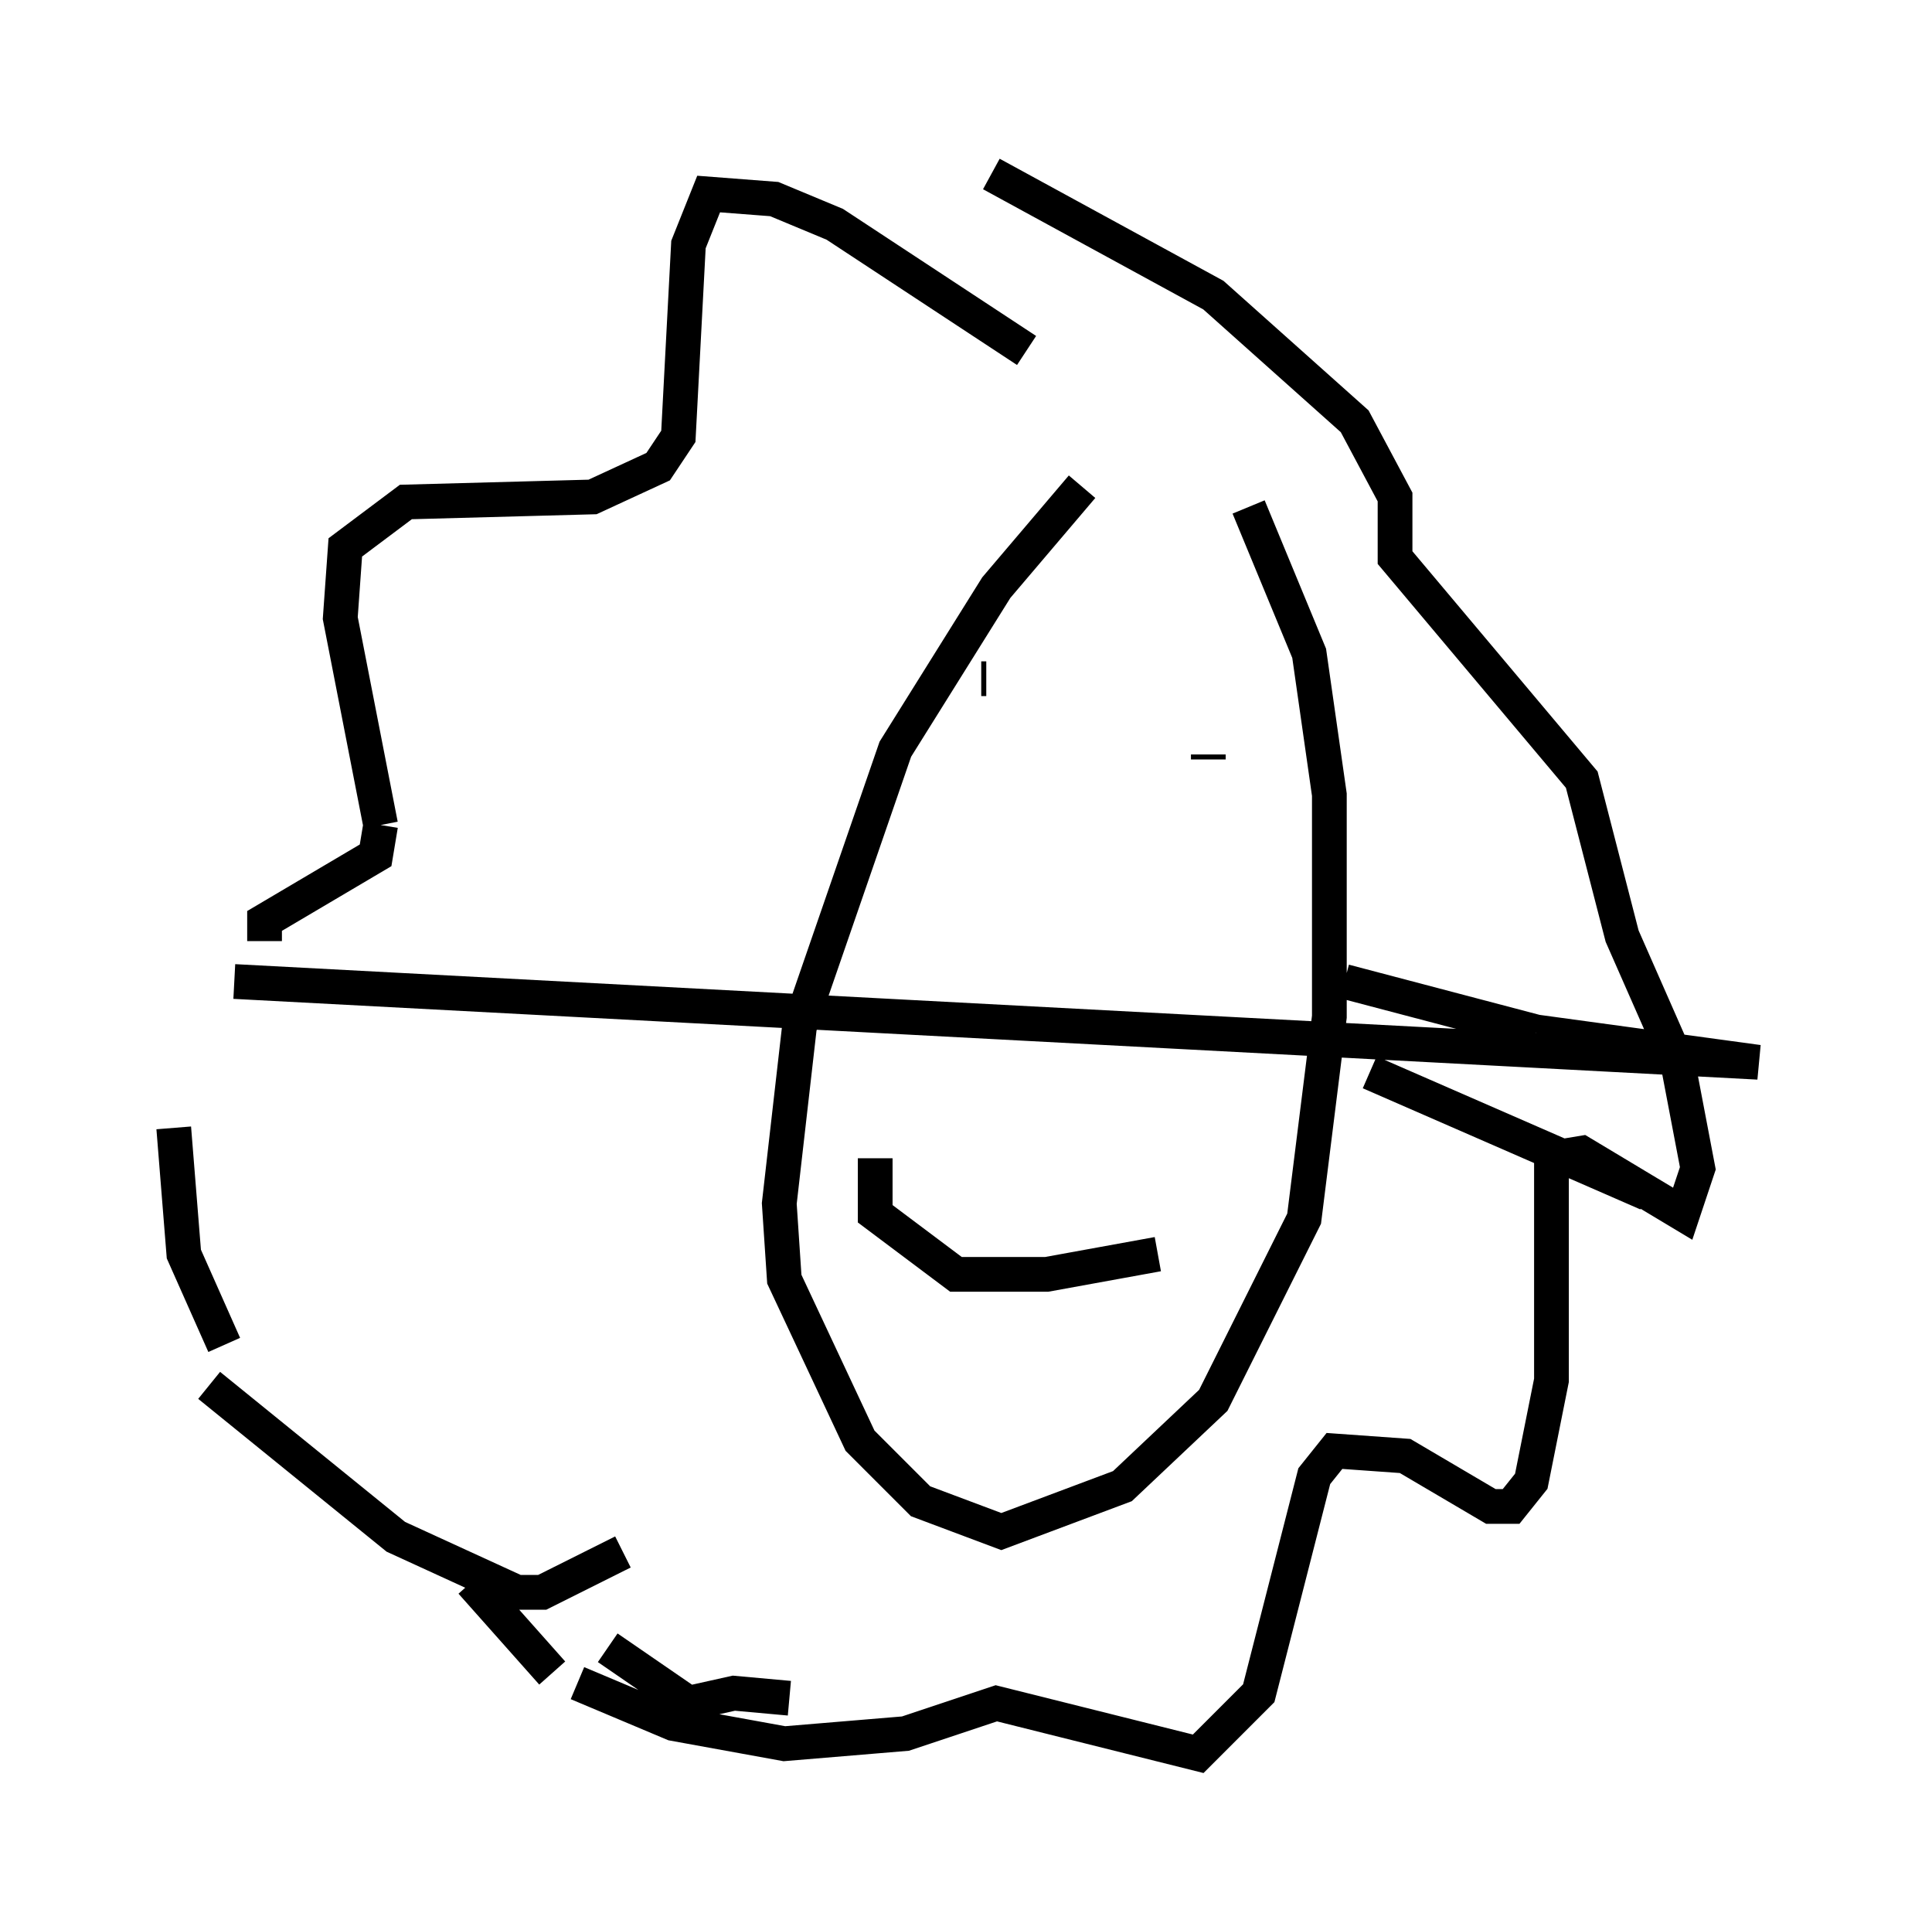 <?xml version="1.0" encoding="utf-8" ?>
<svg baseProfile="full" height="55.464" version="1.1" width="55.609" xmlns="http://www.w3.org/2000/svg" xmlns:ev="http://www.w3.org/2001/xml-events" xmlns:xlink="http://www.w3.org/1999/xlink"><defs /><rect fill="white" height="55.464" width="55.609" x="0" y="0" /><path d="M34.05, 12.844 m-2.905, 1.162 l-2.469, 2.905 -2.905, 4.648 l-2.76, 7.989 -0.581, 5.084 l0.145, 2.179 2.179, 4.648 l1.743, 1.743 2.324, 0.872 l3.486, -1.307 2.615, -2.469 l2.615, -5.229 0.726, -5.81 l0.0, -6.391 -0.581, -4.067 l-1.743, -4.212 m-6.391, -4.503 l-5.52, -3.631 -1.743, -0.726 l-1.888, -0.145 -0.581, 1.453 l-0.291, 5.52 -0.581, 0.872 l-1.888, 0.872 -5.374, 0.145 l-1.743, 1.307 -0.145, 2.034 l1.162, 5.955 m0.0, 0.0 l-0.145, 0.872 -3.196, 1.888 l0.0, 0.581 m9.877, 20.335 l2.324, 1.598 1.307, -0.291 l1.598, 0.145 m16.704, -18.011 l7.989, 3.486 m-8.715, -6.101 l5.52, 1.453 m0.0, 0.0 l6.391, 0.872 -43.866, -2.324 m-1.743, 4.212 l0.291, 3.631 1.162, 2.615 m7.117, 6.827 l2.324, 2.615 m0.726, 0.291 l2.76, 1.162 3.196, 0.581 l3.486, -0.291 2.615, -0.872 l5.81, 1.453 1.743, -1.743 l1.598, -6.246 0.581, -0.726 l2.034, 0.145 2.469, 1.453 l0.581, 0.0 0.581, -0.726 l0.581, -2.905 0.0, -6.391 l0.872, -0.145 2.905, 1.743 l0.436, -1.307 -0.581, -3.05 l-1.598, -3.631 -1.162, -4.503 l-5.374, -6.391 0.0, -1.743 l-1.162, -2.179 -4.067, -3.631 l-6.391, -3.486 m-22.514, 34.86 l5.374, 4.358 3.486, 1.598 l0.726, 0.0 2.324, -1.162 m11.475, -22.659 l0.0, 0.0 m5.81, 0.145 l0.0, 0.0 m-6.972, -2.615 l0.145, 0.0 m6.391, 2.179 l0.0, 0.145 m-1.453, 14.235 l-3.196, 0.581 -2.615, 0.0 l-2.324, -1.743 0.0, -1.598 " fill="none" stroke="black" stroke-width="1" /></svg>